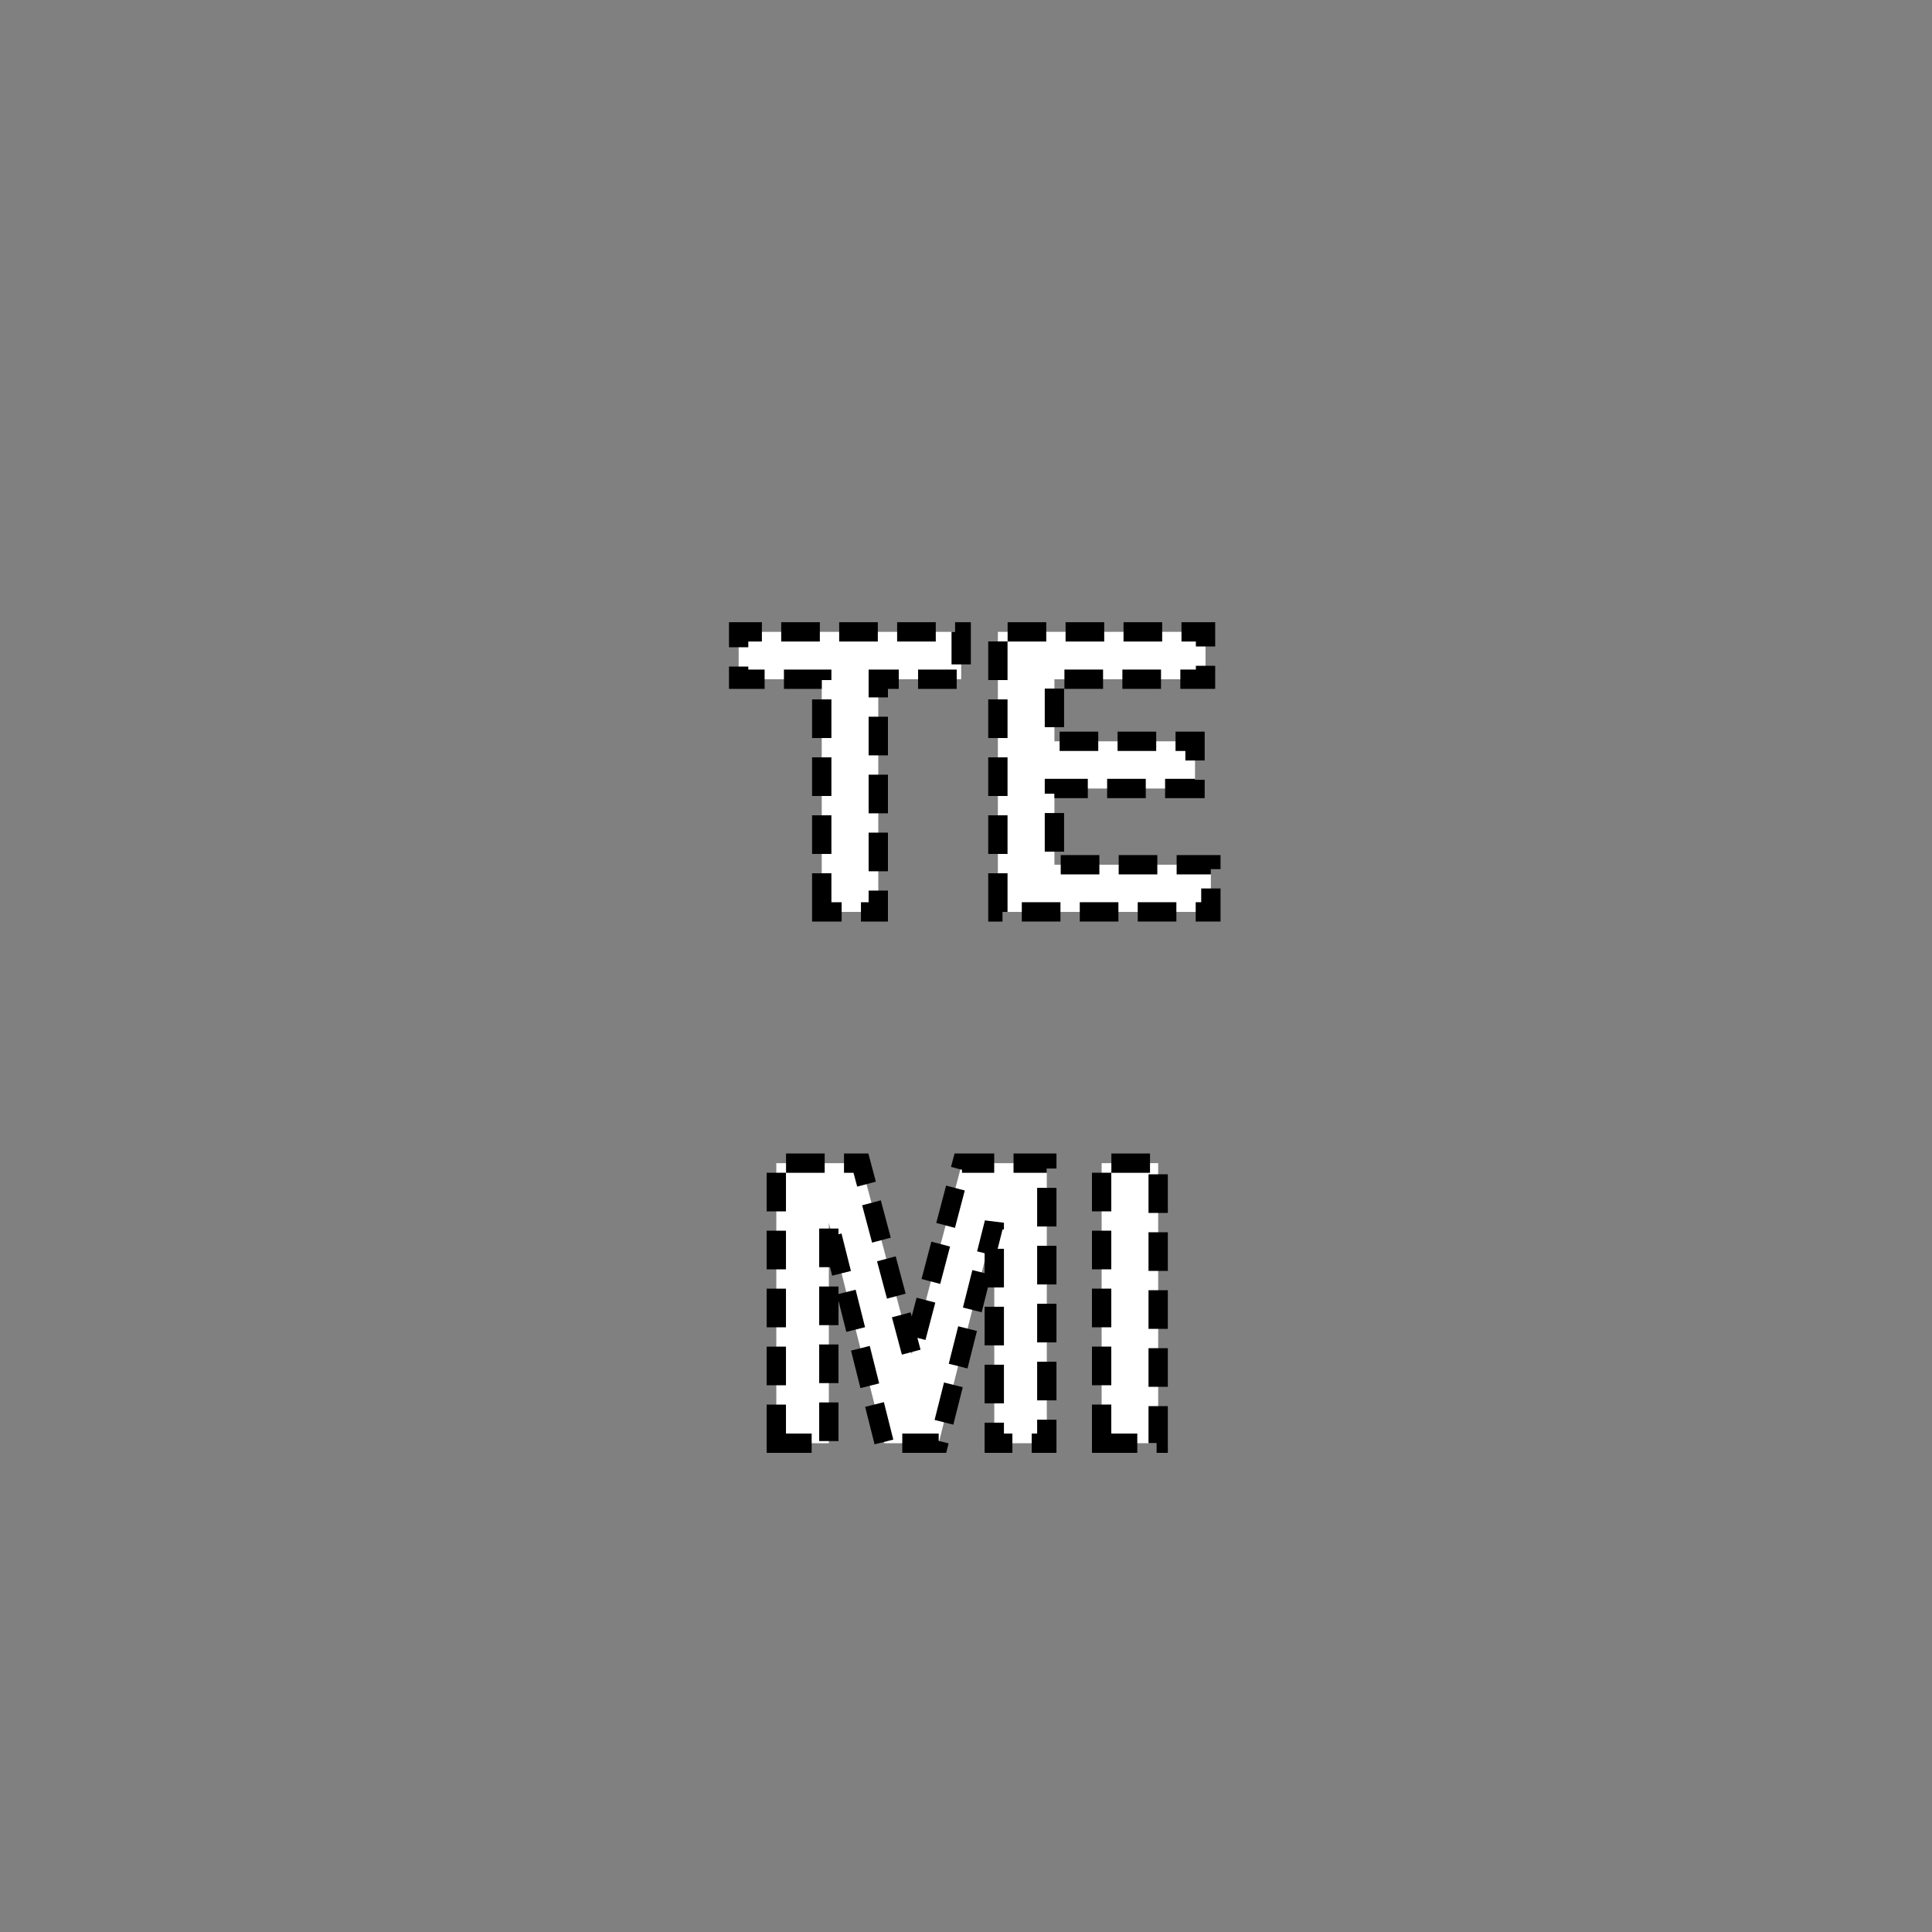 <?xml version="1.0" encoding="UTF-8" standalone="no"?>
<!--
Copyright (C) 2012 United States Government as represented by the Administrator of the
National Aeronautics and Space Administration.
All Rights Reserved.
-->

<!--
MIL-STD-2525 tactical symbol icon image. During icon composition this image is multiplied by the desired frame color 
(e.g. black), then drawn on top of the frame and fill.
-->

<svg
    xmlns:dc="http://purl.org/dc/elements/1.1/"
    xmlns:cc="http://creativecommons.org/ns#"
    xmlns:rdf="http://www.w3.org/1999/02/22-rdf-syntax-ns#"
    xmlns="http://www.w3.org/2000/svg"
    xmlns:sodipodi="http://sodipodi.sourceforge.net/DTD/sodipodi-0.dtd"
    xmlns:inkscape="http://www.inkscape.org/namespaces/inkscape"
    height="400px"
    viewBox="0 0 400 400"
    width="400px"
    id="svg2"
    version="1.1"
    inkscape:version="0.48.2 r9819"
    sodipodi:docname="sugauumt-------.svg">
  <rect x="0" y="0" width="400" height="400" fill="#808080" stroke="none"/>
  <defs
     id="defs14" />
  <sodipodi:namedview
     pagecolor="#ffffff"
     bordercolor="#666666"
     borderopacity="1"
     objecttolerance="10"
     gridtolerance="10"
     guidetolerance="10"
     inkscape:pageopacity="0"
     inkscape:pageshadow="2"
     inkscape:window-width="640"
     inkscape:window-height="480"
     id="namedview12"
     showgrid="false"
     inkscape:zoom="0.59"
     inkscape:cx="200"
     inkscape:cy="200"
     inkscape:window-x="0"
     inkscape:window-y="0"
     inkscape:window-maximized="0"
     inkscape:current-layer="svg2" />
  <g
     transform="matrix(0.9,0,0,0.9,20,90)"
     id="g4"
     style="stroke:#000000;stroke-width:4.444;stroke-miterlimit:4;stroke-opacity:1;stroke-dasharray:8.889, 4.444;stroke-dashoffset:0">
    <g
       style="font-size:90px;font-weight:bold;text-anchor:middle;fill:#ffffff;stroke:#000000;stroke-width:4.444;stroke-miterlimit:4;stroke-opacity:1;stroke-dasharray:8.889, 4.444;stroke-dashoffset:0;font-family:Arial"
       id="text6">
      <path
         inkscape:connector-curvature="0"
         d="m 156.362,232 0,-64.424 19.468,0 11.689,43.945 11.558,-43.945 19.512,0 0,64.424 -12.085,0 0,-50.713 L 193.716,232 l -12.524,0 -12.744,-50.713 0,50.713 z"
         style="font-size:90px;font-weight:bold;text-anchor:middle;fill:#ffffff;stroke:#000000;stroke-width:4.444;stroke-miterlimit:4;stroke-opacity:1;stroke-dasharray:8.889, 4.444;stroke-dashoffset:0;font-family:Arial"
         id="path2999" />
      <path
         inkscape:connector-curvature="0"
         d="m 231.201,232 0,-64.424 13.008,0 0,64.424 z"
         style="font-size:90px;font-weight:bold;text-anchor:middle;fill:#ffffff;stroke:#000000;stroke-width:4.444;stroke-miterlimit:4;stroke-opacity:1;stroke-dasharray:8.889, 4.444;stroke-dashoffset:0;font-family:Arial"
         id="path3001" />
    </g>
  </g>
  <g
     transform="matrix(0.9,0,0,0.9,23,-20)"
     id="g8"
     style="stroke:#000000;stroke-width:4.444;stroke-miterlimit:4;stroke-opacity:1;stroke-dasharray:8.889, 4.444;stroke-dashoffset:0">
    <g
       style="font-size:90px;font-weight:bold;text-anchor:middle;fill:#ffffff;stroke:#000000;stroke-width:4.444;stroke-miterlimit:4;stroke-opacity:1;stroke-dasharray:8.889, 4.444;stroke-dashoffset:0;font-family:Arial"
       id="text10">
      <path
         inkscape:connector-curvature="0"
         d="m 163.481,232 0,-53.525 -19.116,0 0,-10.898 51.196,0 0,10.898 -19.072,0 0,53.525 z"
         style="font-size:90px;font-weight:bold;text-anchor:middle;fill:#ffffff;stroke:#000000;stroke-width:4.444;stroke-miterlimit:4;stroke-opacity:1;stroke-dasharray:8.889, 4.444;stroke-dashoffset:0;font-family:Arial"
         id="path2994" />
      <path
         inkscape:connector-curvature="0"
         d="m 203.999,232 0,-64.424 47.769,0 0,10.898 -34.761,0 0,14.282 32.344,0 0,10.854 -32.344,0 0,17.534 35.991,0 0,10.854 z"
         style="font-size:90px;font-weight:bold;text-anchor:middle;fill:#ffffff;stroke:#000000;stroke-width:4.444;stroke-miterlimit:4;stroke-opacity:1;stroke-dasharray:8.889, 4.444;stroke-dashoffset:0;font-family:Arial"
         id="path2996" />
    </g>
  </g>
</svg>
